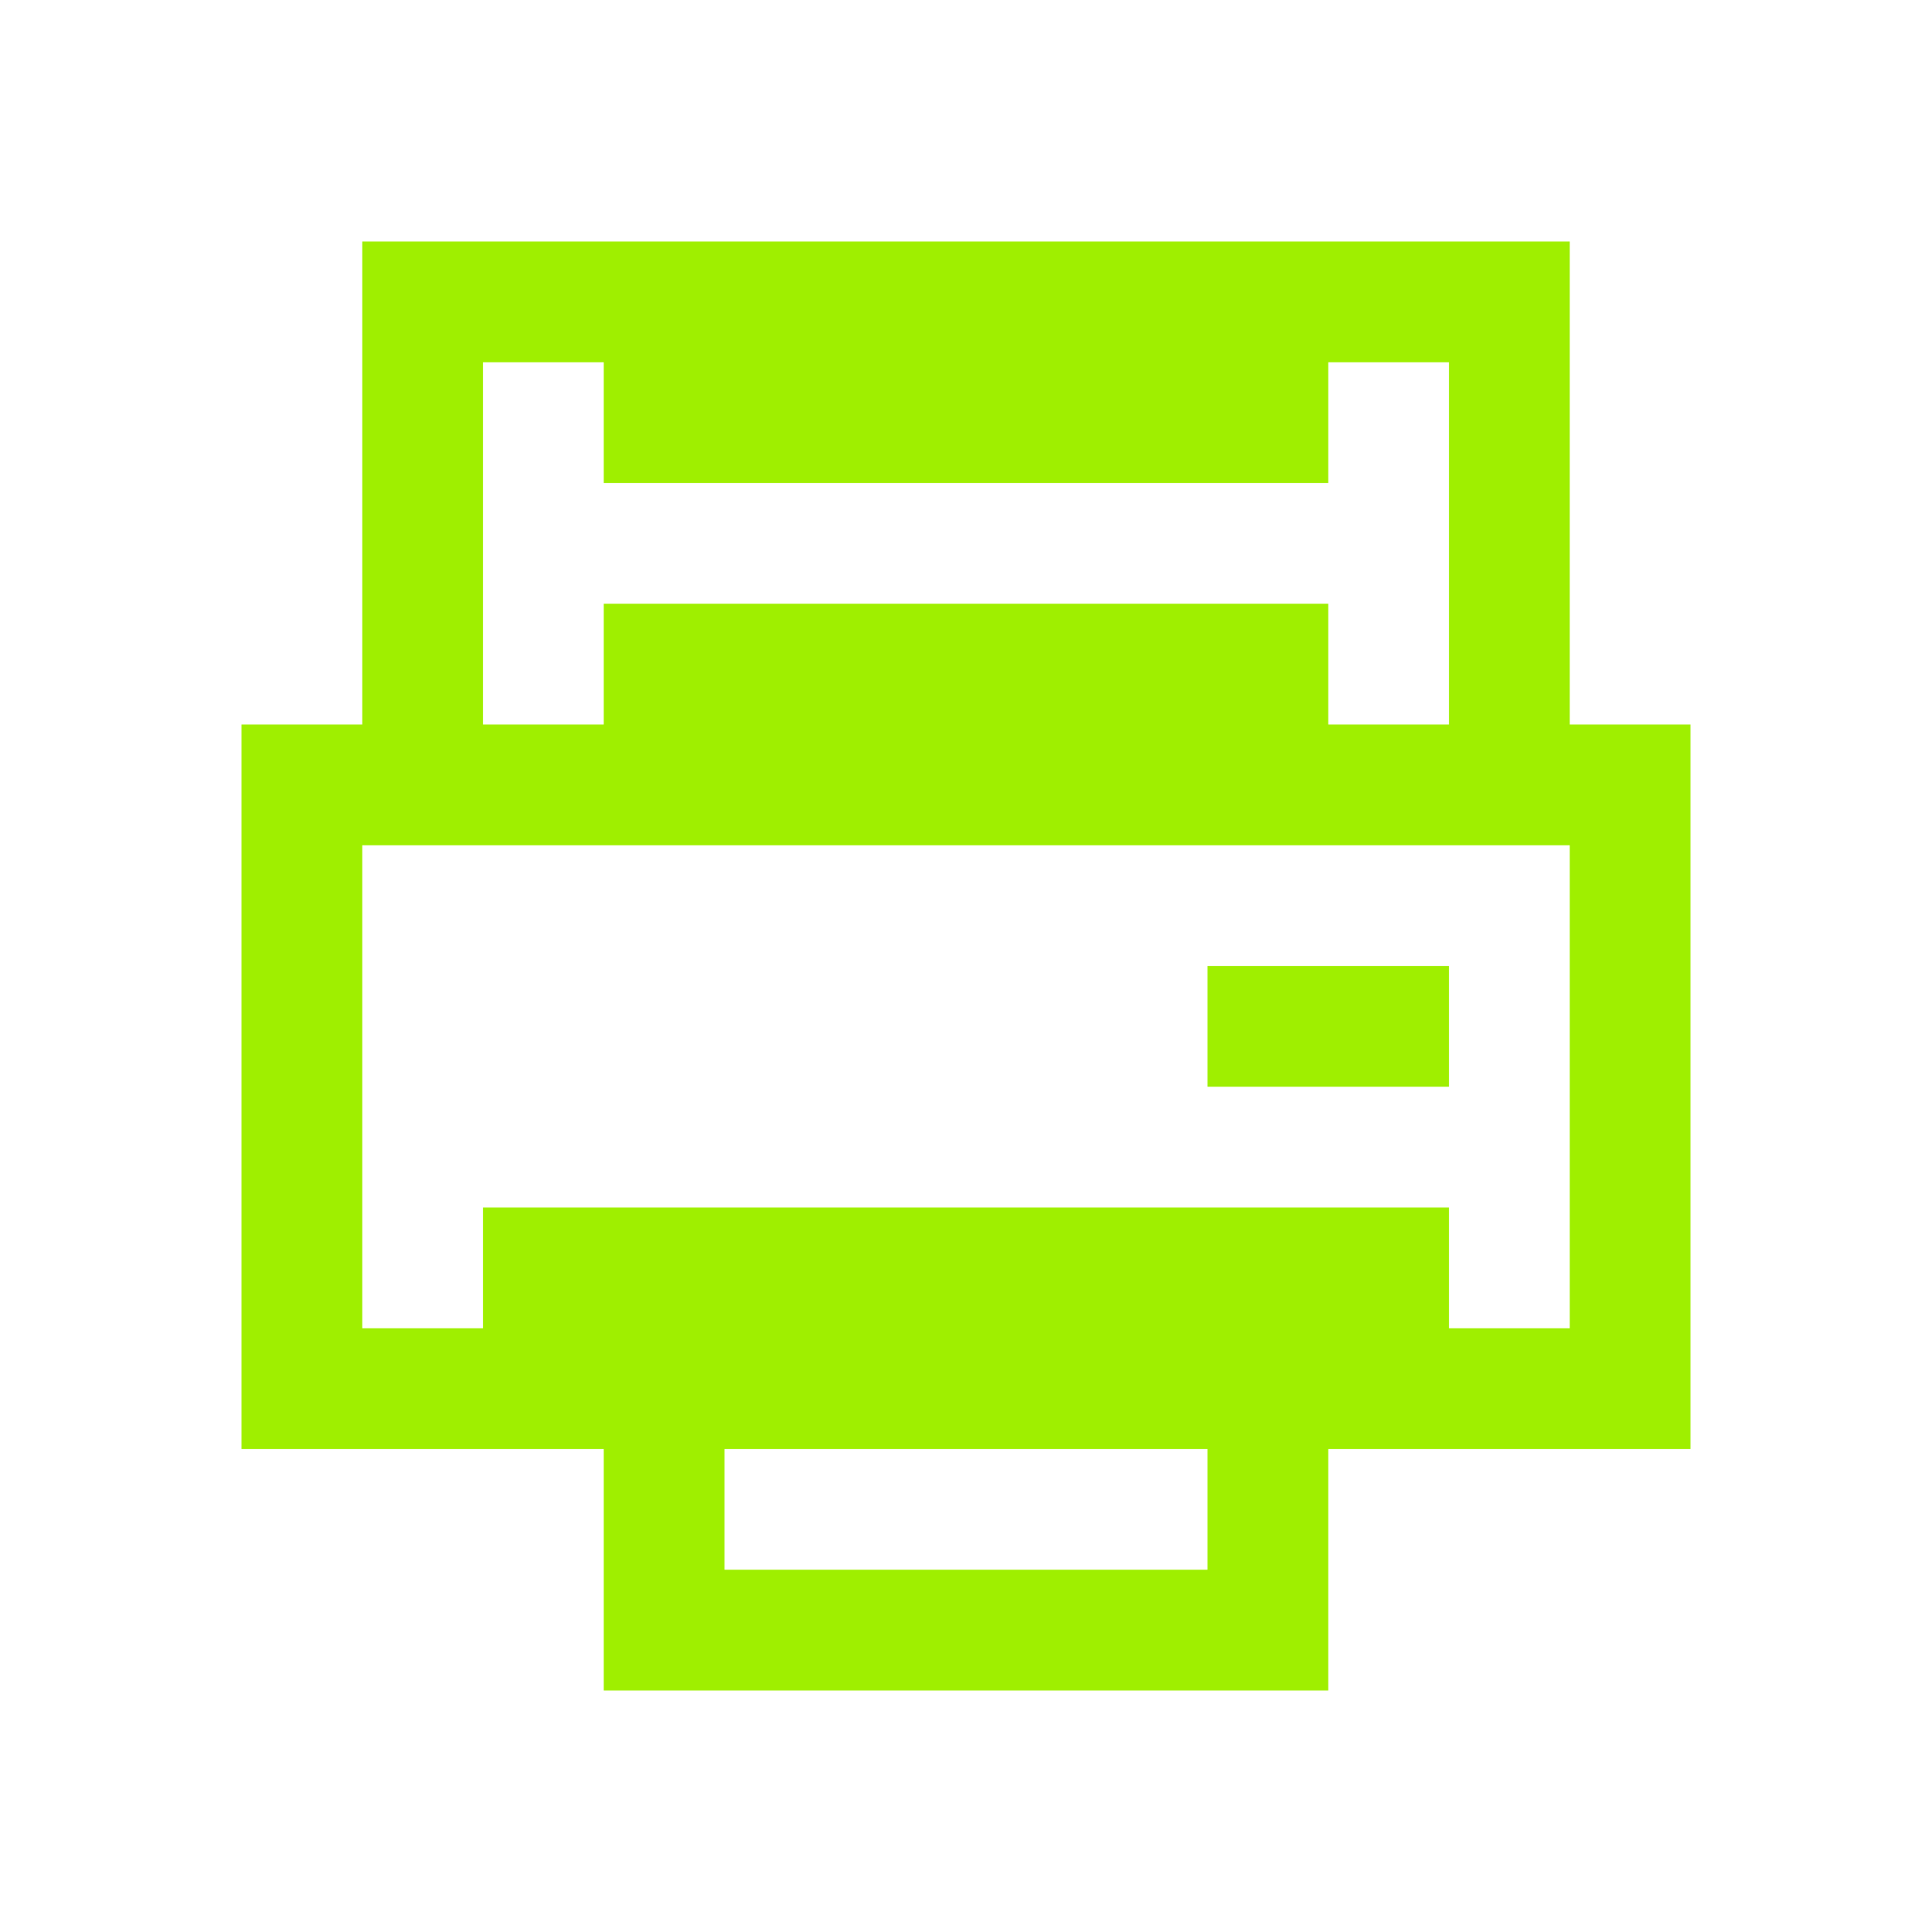 <svg width="16" height="16" viewBox="0 0 16 16" fill="none" xmlns="http://www.w3.org/2000/svg">
<path d="M3 2V3V6H2V7V12H3H5V13V14H11V13V12H14V11V7V6H13V3V2H3ZM4 3H12V6H11V5H5V6H4V3ZM5 3V4H11V3H5ZM3 7H13V11H12V10H4V11H3V7ZM10 8V9H12V8H10ZM6 12H10V13H6V12Z" fill="#9FEF00"/>
</svg>
